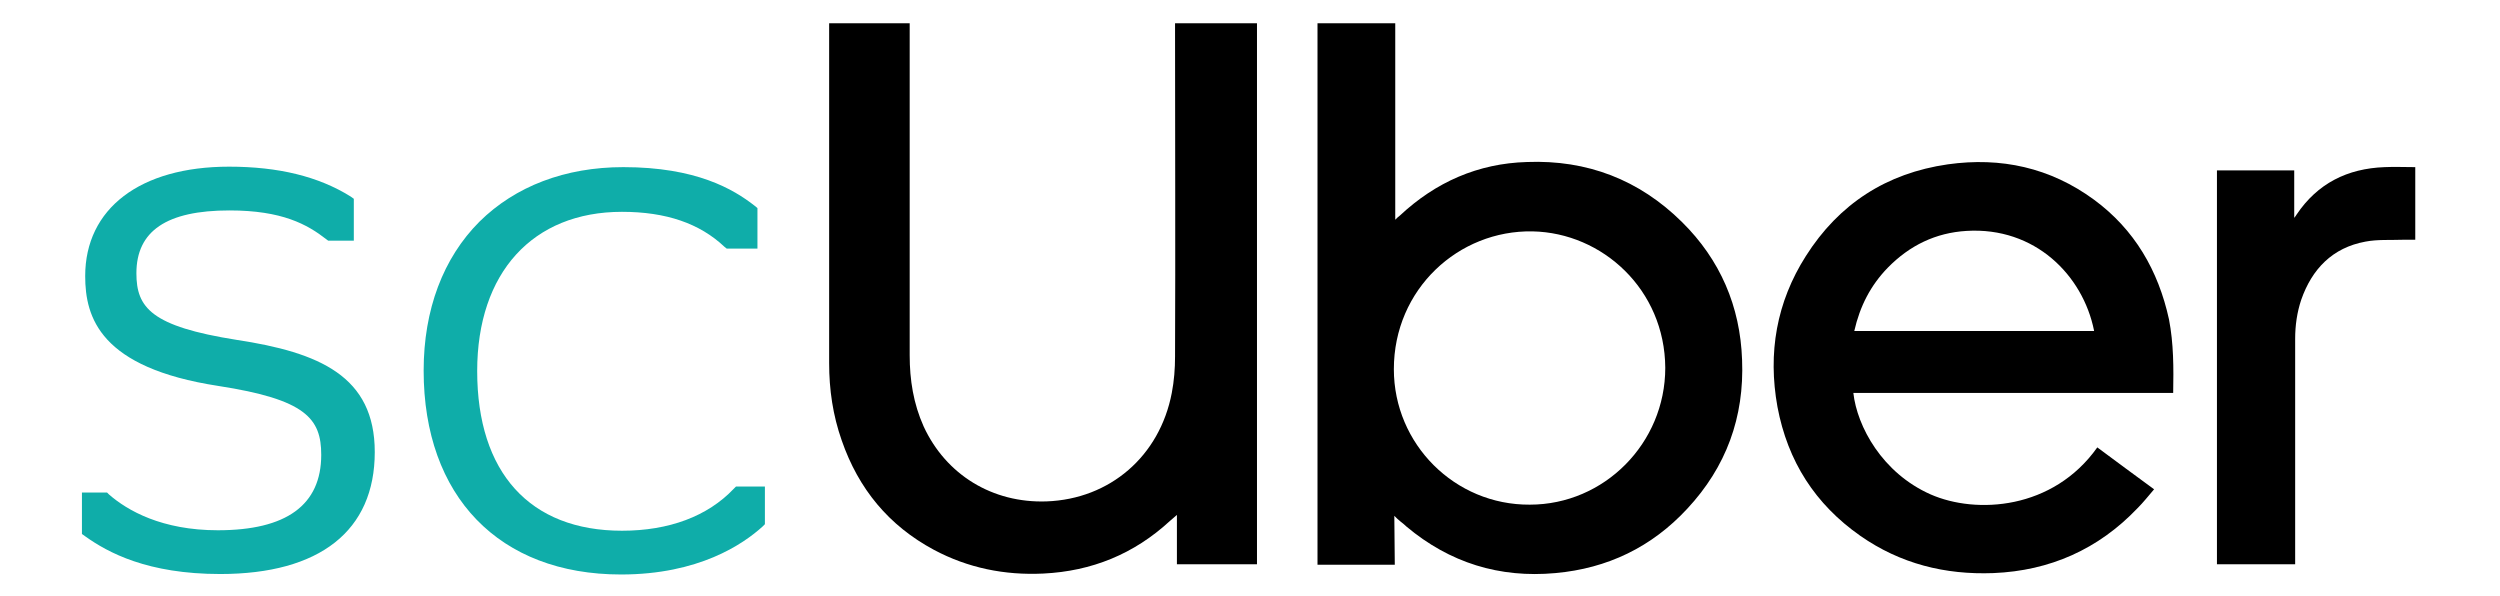 <?xml version="1.0" encoding="utf-8"?>
<!-- Generator: Adobe Illustrator 21.1.0, SVG Export Plug-In . SVG Version: 6.00 Build 0)  -->
<svg version="1.1" id="Layer_1" xmlns="http://www.w3.org/2000/svg" xmlns:xlink="http://www.w3.org/1999/xlink" x="0px" y="0px"
	 width="537px" height="128px" viewBox="0 0 537 128" style="enable-background:new 0 0 537 128;" xml:space="preserve">
<style type="text/css">
	.st0{fill:#0FADA9;}
</style>
<g>
	<g>
		<path d="M178,5h17.4v1.2c0,23.4,0,46.7,0,70.1c0,5.3,0.8,10.4,3,15.3c4.8,10.4,14.8,16.5,26.4,16.1c13.6-0.5,24.3-9.7,26.9-23.3
			c0.5-2.6,0.7-5.2,0.7-7.8c0.1-23.4,0-46.8,0-70.2V5H270v116.2h-17.2v-10.6c-0.6,0.5-1,0.9-1.5,1.3c-7.7,7.1-16.8,10.8-27.2,11.3
			c-8.3,0.4-16.2-1.2-23.5-5.1c-9.7-5.2-16.2-13.1-19.8-23.5c-1.9-5.4-2.7-10.9-2.7-16.6c0-23.9,0-47.9,0-71.8V5H178z"/>
	</g>
	<g>
		<path d="M357.7,79c-0.1-16.8-13.5-29-28.5-29.3c-15.9-0.3-29.8,12.4-29.8,29.6c0,16.1,13.1,29.2,29.2,29.1
			C344.6,108.4,357.7,95.2,357.7,79L357.7,79z M299.6,121.3H283V5h16.7v42.2c0.4-0.4,0.7-0.7,1-0.9c7.7-7.2,16.8-11.2,27.3-11.5
			c12.9-0.5,24.1,3.8,33.3,12.9c8.2,8.1,12.5,18.1,12.9,29.6c0.5,12.3-3.4,23-11.8,32c-7.6,8.2-17.1,12.8-28.3,13.8
			c-12,1.1-22.7-2.2-32-10c-0.4-0.4-0.8-0.7-1.3-1.1c-0.4-0.3-0.8-0.7-1.3-1.2L299.6,121.3L299.6,121.3z"/>
	</g>
	<g>
		<path d="M449.8,71c-2.4-11.9-12.7-22.3-27.4-21.4c-6.6,0.4-12.2,3.1-16.9,7.9c-3.7,3.8-6,8.3-7.2,13.6h51.5V71z M466.8,84.4h-68.7
			c0.8,7.2,6.2,17.2,16.6,21.8c9.8,4.3,26.3,3.3,35.8-10.1c4,3,8,5.9,12.2,9c-1.2,1.4-2.3,2.8-3.6,4.1c-8.4,8.8-18.8,13.4-30.9,13.9
			c-10.4,0.4-20-2-28.6-8c-9.7-6.8-15.6-16-17.8-27.7c-2.1-11.6-0.2-22.5,6.1-32.4c7.1-11.2,17.3-17.8,30.5-19.7
			c11.4-1.6,22,0.7,31.4,7.6c8.7,6.4,13.8,15.2,16.1,25.7C466.9,73.8,466.9,79,466.8,84.4L466.8,84.4z"/>
	</g>
	<g>
		<path d="M518.8,35.9v15.6c-0.9,0-1.8,0-2.7,0c-2.7,0.1-5.4-0.1-8,0.4c-7.1,1.3-11.5,5.9-13.8,12.5c-0.9,2.7-1.3,5.5-1.3,8.4
			c0,15.7,0,31.5,0,47.2v1.2h-16.8V36.6h16.6v10.2c0.3-0.4,0.4-0.5,0.5-0.7c4.5-6.7,10.9-9.9,18.9-10.2
			C514.3,35.8,516.5,35.9,518.8,35.9L518.8,35.9z"/>
	</g>
	<g>
		<path class="st0" d="M164.3,104.3v8.3l-0.5,0.5c-4.2,3.8-13.7,10.3-30.4,10.3c-26.2,0-42.4-16.8-42.4-43.8c0-13.1,4.2-24.2,12-32
			c7.7-7.6,18.4-11.7,30.9-11.7c15.6,0,23.6,4.7,28.2,8.3l0.6,0.5v8.7h-6.6l-0.5-0.4c-5.3-5-12.5-7.5-22-7.5
			c-19.2,0-31.1,13.1-31.1,34.2c0,21.8,11.3,34.3,31.1,34.3c10.1,0,18.4-3.1,24-9l0.5-0.5h6.2V104.3z"/>
	</g>
	<g>
		<path class="st0" d="M80.5,97.1c0,16.9-11.8,26.2-33.2,26.2c-15.6,0-24.1-4.6-29-8.1l-0.7-0.5v-8.9H23l0.4,0.4
			c4,3.5,11.4,7.7,23.4,7.7c14.7,0,22.2-5.4,22.2-16.2c0-7.8-3.3-11.9-22.1-14.8C21.5,79,18.3,68.2,18.3,59.3
			c0-14.5,11.8-23.5,30.9-23.5c10.6,0,19.2,2.1,26.1,6.4l0.7,0.5v9h-5.5l-0.4-0.3c-4.1-3.2-9.5-6.2-20.8-6.2c-13.5,0-20,4.4-20,13.5
			c0,7.4,3.2,11.4,21.5,14.3C68.6,75.7,80.5,80.8,80.5,97.1z"/>
	</g>
</g>
</svg>
